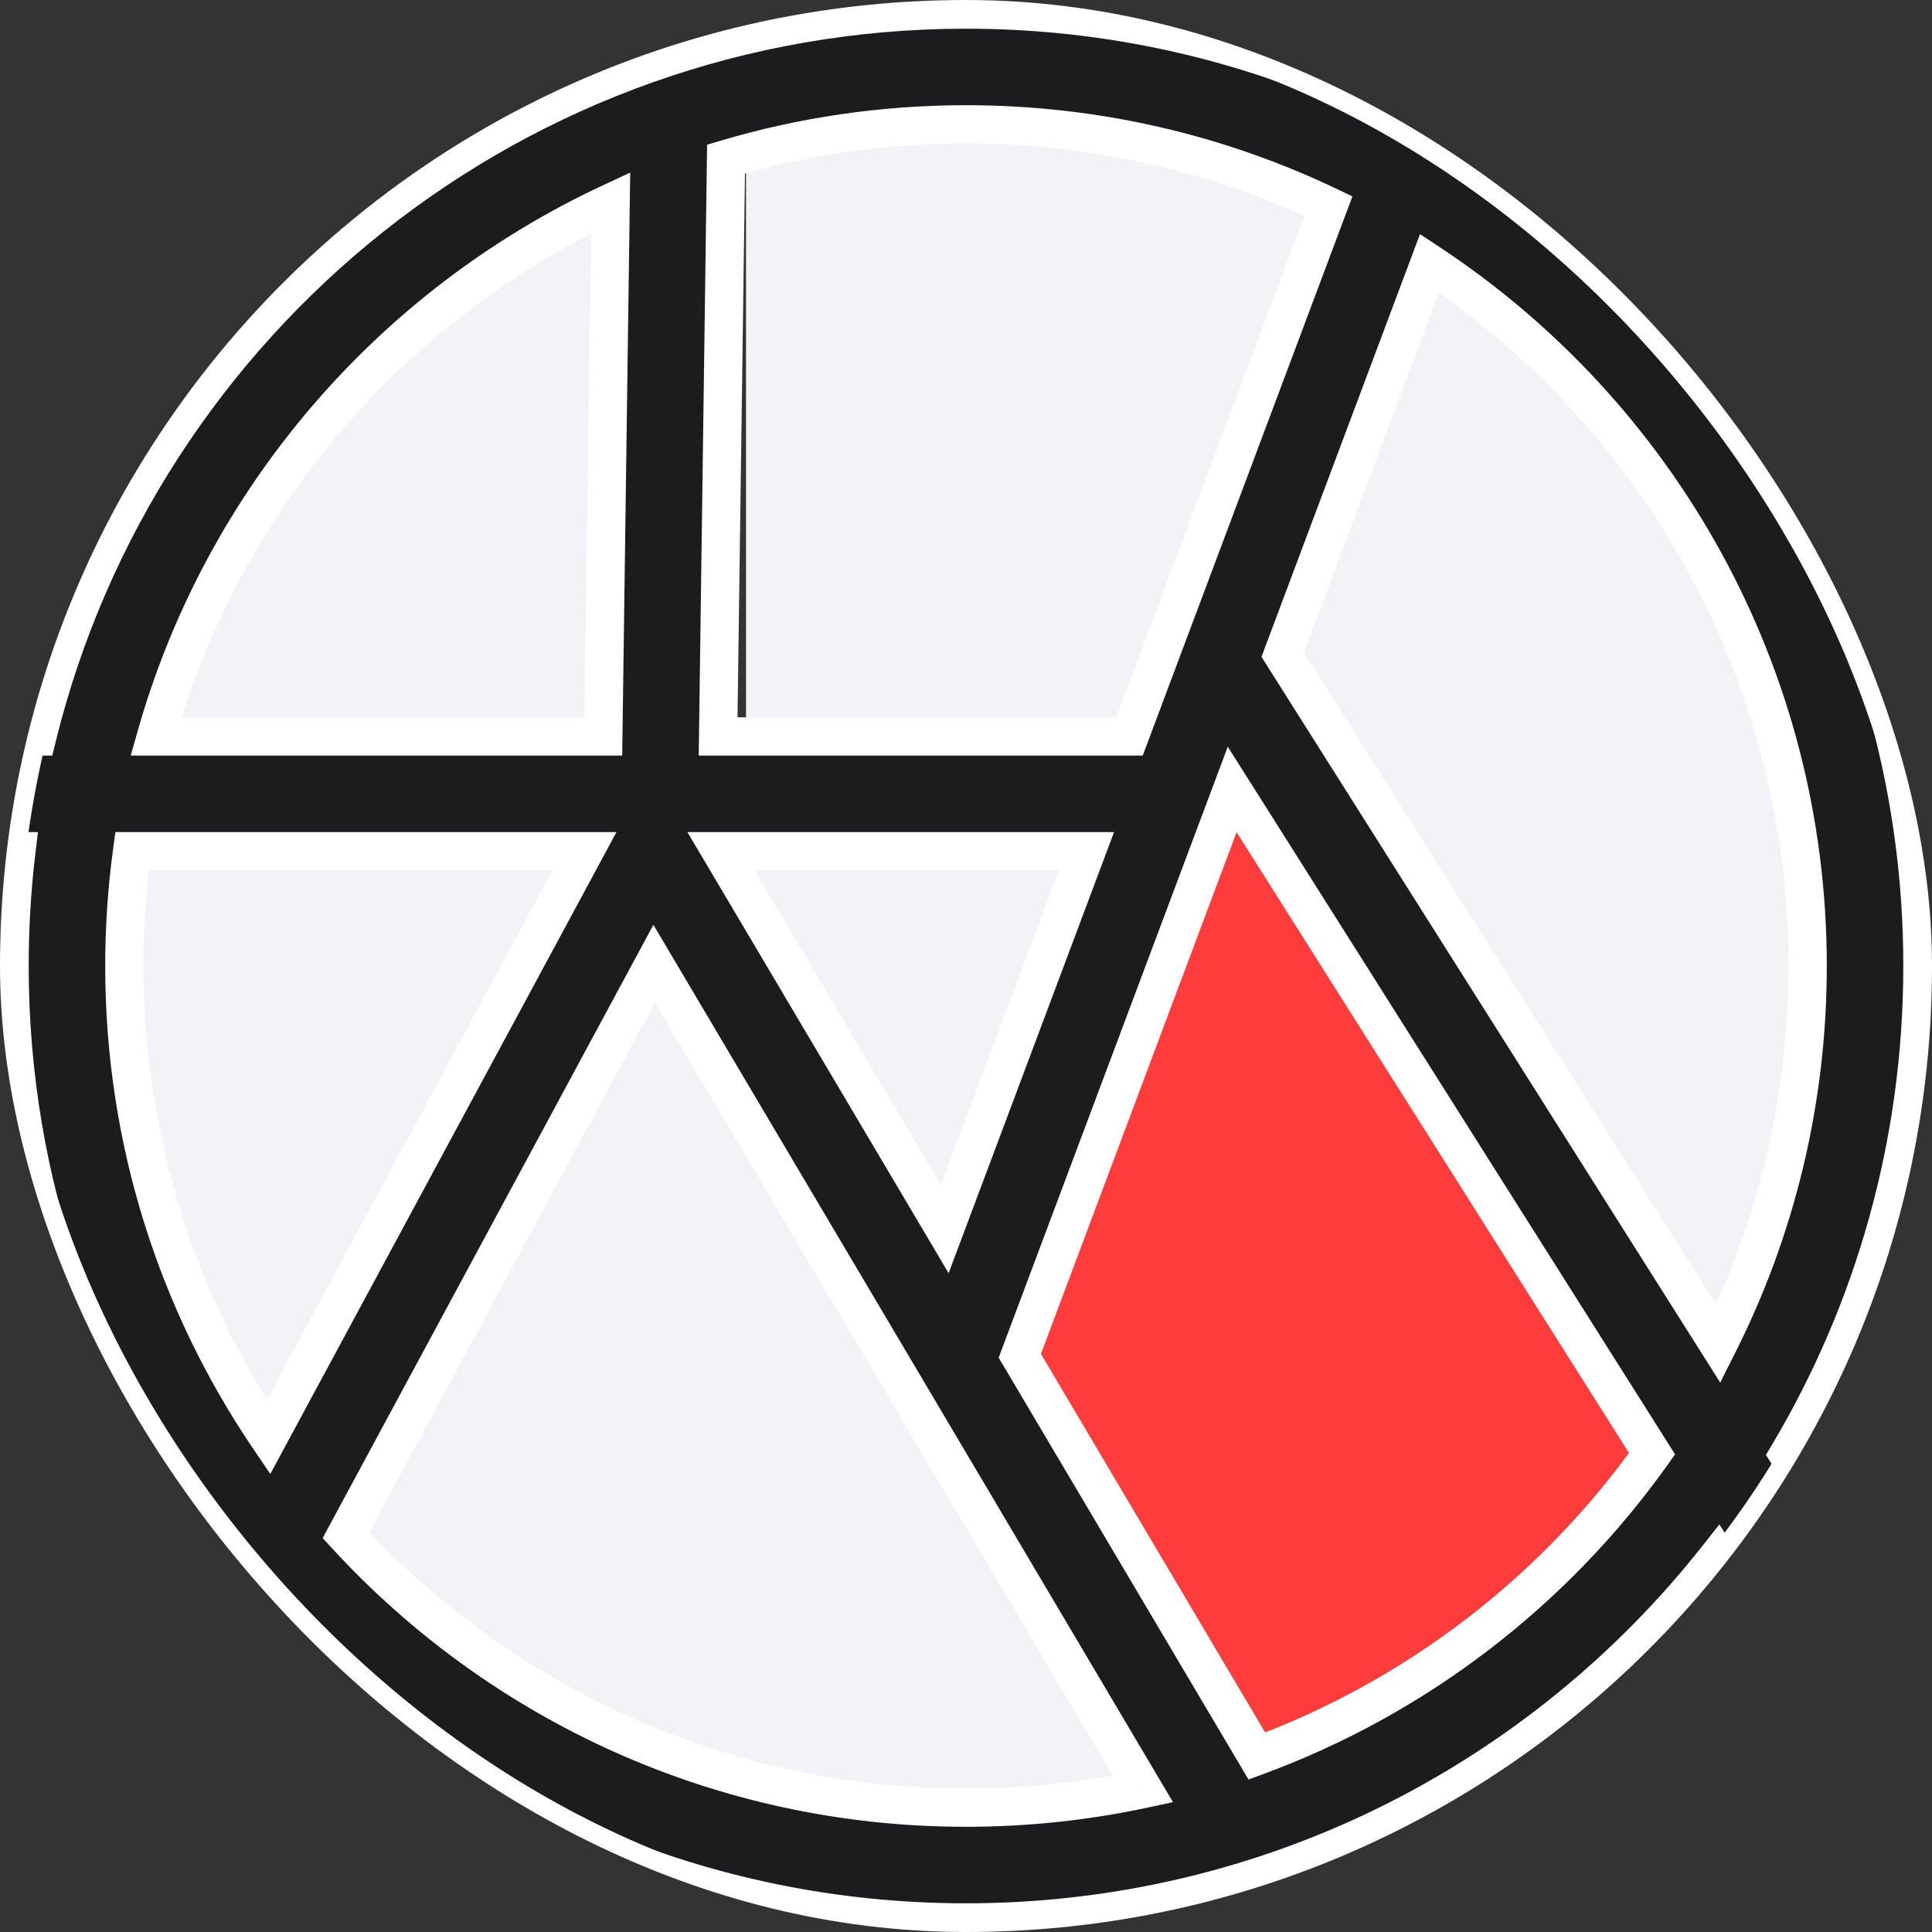 <svg width="202" height="202" viewBox="0 0 202 202" fill="none" xmlns="http://www.w3.org/2000/svg">
<rect x="0" y="0" width="202" height="202" fill="#333333" stroke="none"/>
<g id="Frame 144">
<g clip-path="url(#clip0_883_7305)">
<path id="Vector 58" d="M68.5 82.5H7.5L4.5 108.5L28 159.5L68.5 82.5Z" fill="#F2F2F7"/>
<path id="Vector 57" d="M68.5 82.5H9.5L27 40.5L68.5 12.5V82.5Z" fill="#F2F2F7"/>
<path id="Vector 56" d="M100.5 141L65.5 83.5H124L100.5 141Z" fill="#F2F2F7"/>
<path id="Vector 55" d="M98.5 140.5L127.5 74.5L179.5 147.5L164.5 171L127.5 189L98.5 140.5Z" fill="#FF3C3C"/>
<path id="Vector 54" d="M129.5 190.5L68 87.5L37 148.5L26.5 154.5L37 168L85.5 195.5L129.5 190.5Z" fill="#F2F2F7"/>
<path id="Vector 53" d="M127 74.5L147 20L174.5 41L198 95.5L181 150.5L127 74.5Z" fill="#F2F2F7"/>
<path id="Vector 52" d="M78 82.5V12L124.5 7L154.5 19.5L131.5 82.5H78Z" fill="#F2F2F7"/>
<g id="Union">
<mask id="path-9-outside-1_883_7305" maskUnits="userSpaceOnUse" x="-4" y="-4.107" width="207" height="208" fill="black">
<rect fill="white" x="-4" y="-4.107" width="207" height="208"/>
<path fill-rule="evenodd" clip-rule="evenodd" d="M118.092 77L138.886 21.55C127.412 16.069 114.564 13 101 13C92.282 13 83.861 14.268 75.91 16.629L75.083 77H118.092ZM113.592 89H75.381L98.778 128.505L113.592 89ZM61.104 89H13.811C13.276 92.924 13 96.93 13 101C13 119.25 18.555 136.202 28.067 150.257L61.104 89ZM1.713 89C1.242 92.934 1 96.939 1 101C1 123.956 8.735 145.106 21.742 161.985L15.719 173.152L26.281 178.848L30.186 171.607C48.291 189.765 73.333 201 101 201C132.88 201 161.276 186.082 179.587 162.846L189.928 179.206L200.072 172.794L186.984 152.087C195.886 137.136 201 119.665 201 101C201 65.141 182.125 33.689 153.768 16.04L158.618 3.107L147.382 -1.107L143.114 10.274C130.315 4.323 116.045 1 101 1C54.045 1 14.648 33.363 3.899 77H-2V89H1.713ZM16.312 77C23.316 52.238 40.887 31.913 63.846 21.205L63.082 77H16.312ZM106.625 141.756L131.409 183.605C148.172 177.432 162.537 166.302 172.728 151.993L128.83 82.542L106.625 141.756ZM119.504 187.051L68.397 100.757L36.172 160.509C52.257 178.023 75.346 189 101 189C107.347 189 113.538 188.328 119.504 187.051ZM134.116 68.446L179.659 140.499C185.635 128.621 189 115.204 189 101C189 70.304 173.283 43.279 149.458 27.532L134.116 68.446Z"/>
</mask>
<path fill-rule="evenodd" clip-rule="evenodd" d="M118.092 77L138.886 21.55C127.412 16.069 114.564 13 101 13C92.282 13 83.861 14.268 75.91 16.629L75.083 77H118.092ZM113.592 89H75.381L98.778 128.505L113.592 89ZM61.104 89H13.811C13.276 92.924 13 96.93 13 101C13 119.25 18.555 136.202 28.067 150.257L61.104 89ZM1.713 89C1.242 92.934 1 96.939 1 101C1 123.956 8.735 145.106 21.742 161.985L15.719 173.152L26.281 178.848L30.186 171.607C48.291 189.765 73.333 201 101 201C132.88 201 161.276 186.082 179.587 162.846L189.928 179.206L200.072 172.794L186.984 152.087C195.886 137.136 201 119.665 201 101C201 65.141 182.125 33.689 153.768 16.04L158.618 3.107L147.382 -1.107L143.114 10.274C130.315 4.323 116.045 1 101 1C54.045 1 14.648 33.363 3.899 77H-2V89H1.713ZM16.312 77C23.316 52.238 40.887 31.913 63.846 21.205L63.082 77H16.312ZM106.625 141.756L131.409 183.605C148.172 177.432 162.537 166.302 172.728 151.993L128.83 82.542L106.625 141.756ZM119.504 187.051L68.397 100.757L36.172 160.509C52.257 178.023 75.346 189 101 189C107.347 189 113.538 188.328 119.504 187.051ZM134.116 68.446L179.659 140.499C185.635 128.621 189 115.204 189 101C189 70.304 173.283 43.279 149.458 27.532L134.116 68.446Z" fill="#1C1C1E"/>
<path d="M138.886 21.55L140.758 22.253L141.402 20.536L139.748 19.746L138.886 21.55ZM118.092 77V79H119.478L119.965 77.702L118.092 77ZM75.91 16.629L75.341 14.711L73.93 15.13L73.91 16.601L75.91 16.629ZM75.083 77L73.083 76.973L73.055 79H75.083V77ZM113.592 89L115.465 89.702L116.478 87H113.592V89ZM75.381 89V87H71.872L73.66 90.019L75.381 89ZM98.778 128.505L97.057 129.525L99.184 133.117L100.65 129.208L98.778 128.505ZM61.104 89L62.865 89.949L64.455 87H61.104V89ZM13.811 89V87H12.066L11.83 88.73L13.811 89ZM28.067 150.257L26.41 151.378L28.26 154.112L29.827 151.207L28.067 150.257ZM1.713 89L3.698 89.237L3.966 87H1.713V89ZM21.742 161.985L23.502 162.934L24.118 161.792L23.326 160.764L21.742 161.985ZM15.719 173.152L13.959 172.203L13.009 173.963L14.77 174.912L15.719 173.152ZM26.281 178.848L25.331 180.608L27.092 181.558L28.041 179.798L26.281 178.848ZM30.186 171.607L31.602 170.195L29.703 168.29L28.426 170.658L30.186 171.607ZM179.587 162.846L181.278 161.777L179.767 159.386L178.016 161.608L179.587 162.846ZM189.928 179.206L188.238 180.274L189.306 181.965L190.997 180.896L189.928 179.206ZM200.072 172.794L201.14 174.485L202.831 173.416L201.762 171.726L200.072 172.794ZM186.984 152.087L185.265 151.064L184.637 152.119L185.293 153.156L186.984 152.087ZM153.768 16.04L151.895 15.338L151.32 16.872L152.711 17.738L153.768 16.04ZM158.618 3.107L160.491 3.809L161.193 1.936L159.32 1.234L158.618 3.107ZM147.382 -1.107L148.084 -2.979L146.212 -3.682L145.509 -1.809L147.382 -1.107ZM143.114 10.274L142.271 12.088L144.229 12.998L144.987 10.976L143.114 10.274ZM3.899 77V79H5.466L5.841 77.478L3.899 77ZM-2 77V75H-4V77H-2ZM-2 89H-4V91H-2V89ZM16.312 77L14.388 76.456L13.668 79H16.312V77ZM63.846 21.205L65.846 21.232L65.889 18.045L63.001 19.392L63.846 21.205ZM63.082 77V79H65.054L65.081 77.028L63.082 77ZM131.409 183.605L129.688 184.624L130.537 186.057L132.1 185.481L131.409 183.605ZM106.625 141.756L104.752 141.053L104.416 141.95L104.904 142.775L106.625 141.756ZM172.728 151.993L174.357 153.154L175.136 152.06L174.419 150.925L172.728 151.993ZM128.83 82.542L130.52 81.474L128.37 78.072L126.957 81.84L128.83 82.542ZM68.397 100.757L70.118 99.738L68.316 96.695L66.637 99.808L68.397 100.757ZM119.504 187.051L119.922 189.007L122.642 188.425L121.225 186.032L119.504 187.051ZM36.172 160.509L34.411 159.56L33.735 160.813L34.699 161.862L36.172 160.509ZM179.659 140.499L177.968 141.568L179.857 144.555L181.445 141.398L179.659 140.499ZM134.116 68.446L132.243 67.744L131.894 68.674L132.425 69.515L134.116 68.446ZM149.458 27.532L150.561 25.864L148.467 24.48L147.586 26.83L149.458 27.532ZM137.013 20.848L116.219 76.298L119.965 77.702L140.758 22.253L137.013 20.848ZM101 15C114.26 15 126.813 17.999 138.024 23.355L139.748 19.746C128.01 14.138 114.869 11 101 11V15ZM76.479 18.546C84.247 16.239 92.477 15 101 15V11C92.088 11 83.475 12.296 75.341 14.711L76.479 18.546ZM77.083 77.028L77.91 16.656L73.91 16.601L73.083 76.973L77.083 77.028ZM75.083 79H118.092V75H75.083V79ZM113.592 87H75.381V91H113.592V87ZM100.498 127.486L77.102 87.981L73.66 90.019L97.057 129.525L100.498 127.486ZM111.719 88.298L96.905 127.803L100.65 129.208L115.465 89.702L111.719 88.298ZM61.104 87H13.811V91H61.104V87ZM15 101C15 97.02 15.27 93.105 15.793 89.27L11.83 88.73C11.283 92.743 11 96.839 11 101H15ZM29.723 149.137C20.428 135.401 15 118.838 15 101H11C11 119.662 16.682 137.002 26.41 151.378L29.723 149.137ZM59.344 88.051L26.306 149.308L29.827 151.207L62.865 89.949L59.344 88.051ZM3 101C3 97.019 3.237 93.093 3.698 89.237L-0.273 88.763C-0.753 92.776 -1 96.859 -1 101H3ZM23.326 160.764C10.58 144.223 3 123.499 3 101H-1C-1 124.413 6.891 145.989 20.158 163.205L23.326 160.764ZM17.479 174.101L23.502 162.934L19.982 161.035L13.959 172.203L17.479 174.101ZM27.23 177.088L16.669 171.392L14.77 174.912L25.331 180.608L27.23 177.088ZM28.426 170.658L24.521 177.899L28.041 179.798L31.946 172.557L28.426 170.658ZM101 199C73.886 199 49.347 187.991 31.602 170.195L28.77 173.02C47.234 191.538 72.78 203 101 203V199ZM178.016 161.608C160.068 184.383 132.242 199 101 199V203C133.519 203 162.484 187.78 181.158 164.083L178.016 161.608ZM191.619 178.137L181.278 161.777L177.897 163.914L188.238 180.274L191.619 178.137ZM199.003 171.104L188.86 177.515L190.997 180.896L201.14 174.485L199.003 171.104ZM185.293 153.156L198.381 173.863L201.762 171.726L188.674 151.019L185.293 153.156ZM199 101C199 119.295 193.989 136.413 185.265 151.064L188.702 153.111C197.784 137.858 203 120.035 203 101H199ZM152.711 17.738C180.506 35.038 199 65.86 199 101H203C203 64.421 183.744 32.341 154.825 14.342L152.711 17.738ZM156.745 2.405L151.895 15.338L155.641 16.742L160.491 3.809L156.745 2.405ZM146.68 0.766L157.916 4.979L159.32 1.234L148.084 -2.979L146.68 0.766ZM144.987 10.976L149.255 -0.404L145.509 -1.809L141.242 9.572L144.987 10.976ZM101 3C115.748 3 129.73 6.257 142.271 12.088L143.957 8.461C130.899 2.389 116.343 -1 101 -1V3ZM5.841 77.478C16.375 34.714 54.986 3 101 3V-1C53.103 -1 12.921 32.012 1.957 76.522L5.841 77.478ZM-2 79H3.899V75H-2V79ZM0 89V77H-4V89H0ZM1.713 87H-2V91H1.713V87ZM18.237 77.544C25.08 53.349 42.253 33.483 64.691 23.017L63.001 19.392C39.522 30.343 21.552 51.127 14.388 76.456L18.237 77.544ZM61.846 21.177L61.082 76.973L65.081 77.028L65.846 21.232L61.846 21.177ZM16.312 79H63.082V75H16.312V79ZM133.13 182.585L108.346 140.736L104.904 142.775L129.688 184.624L133.13 182.585ZM171.099 150.833C161.138 164.819 147.097 175.696 130.718 181.728L132.1 185.481C149.246 179.167 163.936 167.785 174.357 153.154L171.099 150.833ZM127.139 83.611L171.037 153.062L174.419 150.925L130.52 81.474L127.139 83.611ZM108.497 142.458L130.702 83.245L126.957 81.84L104.752 141.053L108.497 142.458ZM66.677 101.776L117.783 188.07L121.225 186.032L70.118 99.738L66.677 101.776ZM37.932 161.459L70.158 101.707L66.637 99.808L34.411 159.56L37.932 161.459ZM101 187C75.929 187 53.367 176.275 37.645 159.156L34.699 161.862C51.146 179.771 74.763 191 101 191V187ZM119.085 185.096C113.256 186.343 107.206 187 101 187V191C107.489 191 113.819 190.313 119.922 189.007L119.085 185.096ZM181.349 139.43L135.806 67.377L132.425 69.515L177.968 141.568L181.349 139.43ZM187 101C187 114.884 183.711 127.995 177.872 139.6L181.445 141.398C187.559 129.247 191 115.523 191 101H187ZM148.356 29.201C171.644 44.593 187 71.004 187 101H191C191 69.604 174.923 41.965 150.561 25.864L148.356 29.201ZM135.988 69.148L151.331 28.235L147.586 26.83L132.243 67.744L135.988 69.148Z" fill="white" mask="url(#path-9-outside-1_883_7305)"/>
</g>
</g>
<rect x="1" y="1" width="200" height="200" rx="100" stroke="white" stroke-width="2"/>
</g>
<defs>
<clipPath id="clip0_883_7305">
<rect x="1" y="1" width="200" height="200" rx="100" fill="white"/>
</clipPath>
</defs>
</svg>
